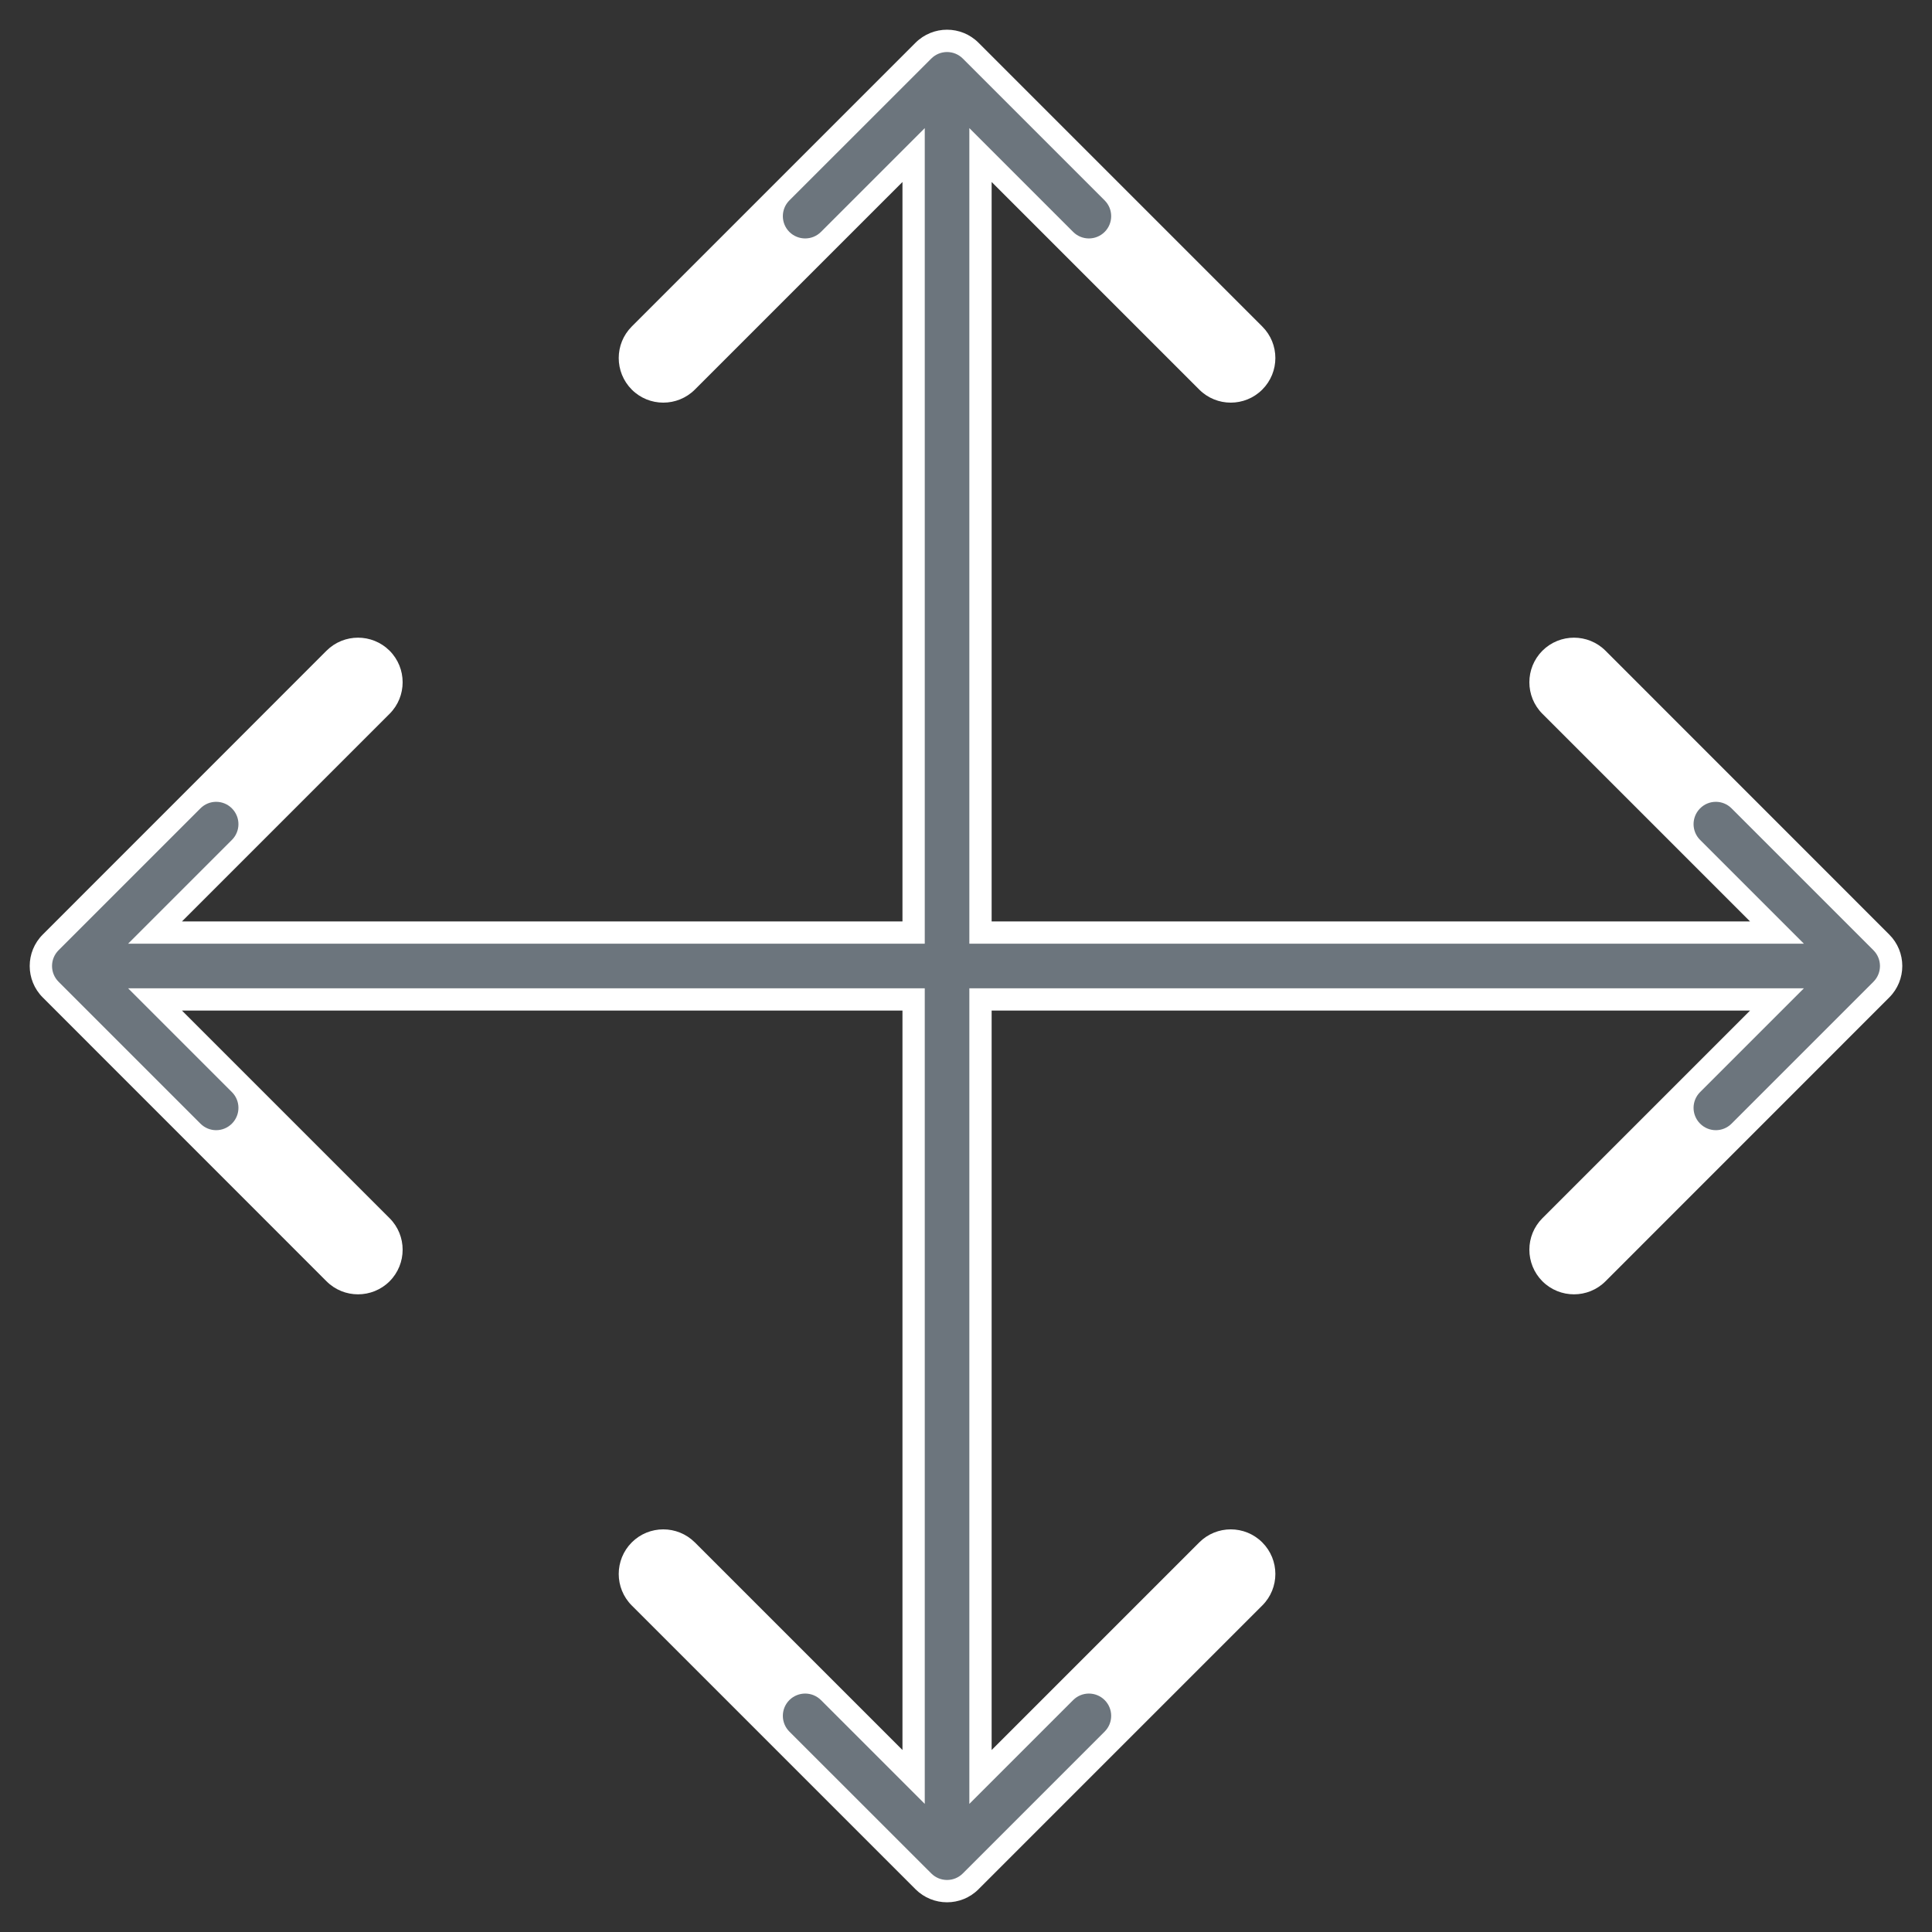 <svg width="26" height="26" viewBox="0 0 26 26" fill="none" xmlns="http://www.w3.org/2000/svg">
<rect x="0" y="0" width="26" height="26" fill="#333333" stroke="none"/>
<path d="M0.576 12.576C0.341 12.81 0.341 13.19 0.576 13.424L4.394 17.243C4.628 17.477 5.008 17.477 5.243 17.243C5.477 17.008 5.477 16.628 5.243 16.394L1.849 13L5.243 9.606C5.477 9.372 5.477 8.992 5.243 8.757C5.008 8.523 4.628 8.523 4.394 8.757L0.576 12.576ZM25.424 13.424C25.659 13.19 25.659 12.81 25.424 12.576L21.606 8.757C21.372 8.523 20.992 8.523 20.757 8.757C20.523 8.992 20.523 9.372 20.757 9.606L24.151 13L20.757 16.394C20.523 16.628 20.523 17.008 20.757 17.243C20.992 17.477 21.372 17.477 21.606 17.243L25.424 13.424ZM1 13.6L25 13.6V12.4L1 12.4V13.6Z" fill="white"/>
<path d="M12.32 25.424C12.555 25.659 12.935 25.659 13.169 25.424L16.987 21.606C17.222 21.372 17.222 20.992 16.987 20.757C16.753 20.523 16.373 20.523 16.139 20.757L12.745 24.151L9.351 20.757C9.116 20.523 8.736 20.523 8.502 20.757C8.268 20.992 8.268 21.372 8.502 21.606L12.32 25.424ZM13.169 0.576C12.935 0.341 12.555 0.341 12.32 0.576L8.502 4.394C8.268 4.628 8.268 5.008 8.502 5.243C8.736 5.477 9.116 5.477 9.351 5.243L12.745 1.849L16.139 5.243C16.373 5.477 16.753 5.477 16.987 5.243C17.222 5.008 17.222 4.628 16.987 4.394L13.169 0.576ZM13.345 25V1H12.145V25H13.345Z" fill="white"/>
<path d="M12.533 25.212C12.65 25.329 12.84 25.329 12.957 25.212L14.866 23.303C14.983 23.186 14.983 22.996 14.866 22.879C14.749 22.762 14.559 22.762 14.442 22.879L12.745 24.576L11.048 22.879C10.931 22.762 10.741 22.762 10.623 22.879C10.506 22.996 10.506 23.186 10.623 23.303L12.533 25.212ZM12.957 0.788C12.84 0.671 12.65 0.671 12.533 0.788L10.623 2.697C10.506 2.814 10.506 3.004 10.623 3.121C10.741 3.238 10.931 3.238 11.048 3.121L12.745 1.424L14.442 3.121C14.559 3.238 14.749 3.238 14.866 3.121C14.983 3.004 14.983 2.814 14.866 2.697L12.957 0.788ZM13.045 25V1H12.445V25H13.045Z" fill="#6C757D"/>
<path d="M0.788 12.788C0.671 12.905 0.671 13.095 0.788 13.212L2.697 15.121C2.814 15.239 3.004 15.239 3.121 15.121C3.238 15.004 3.238 14.814 3.121 14.697L1.424 13L3.121 11.303C3.238 11.186 3.238 10.996 3.121 10.879C3.004 10.761 2.814 10.761 2.697 10.879L0.788 12.788ZM25.212 13.212C25.329 13.095 25.329 12.905 25.212 12.788L23.303 10.879C23.186 10.761 22.996 10.761 22.879 10.879C22.762 10.996 22.762 11.186 22.879 11.303L24.576 13L22.879 14.697C22.762 14.814 22.762 15.004 22.879 15.121C22.996 15.239 23.186 15.239 23.303 15.121L25.212 13.212ZM1 13.3L25 13.3V12.7L1 12.7V13.3Z" fill="#6C757D"/>
</svg>
